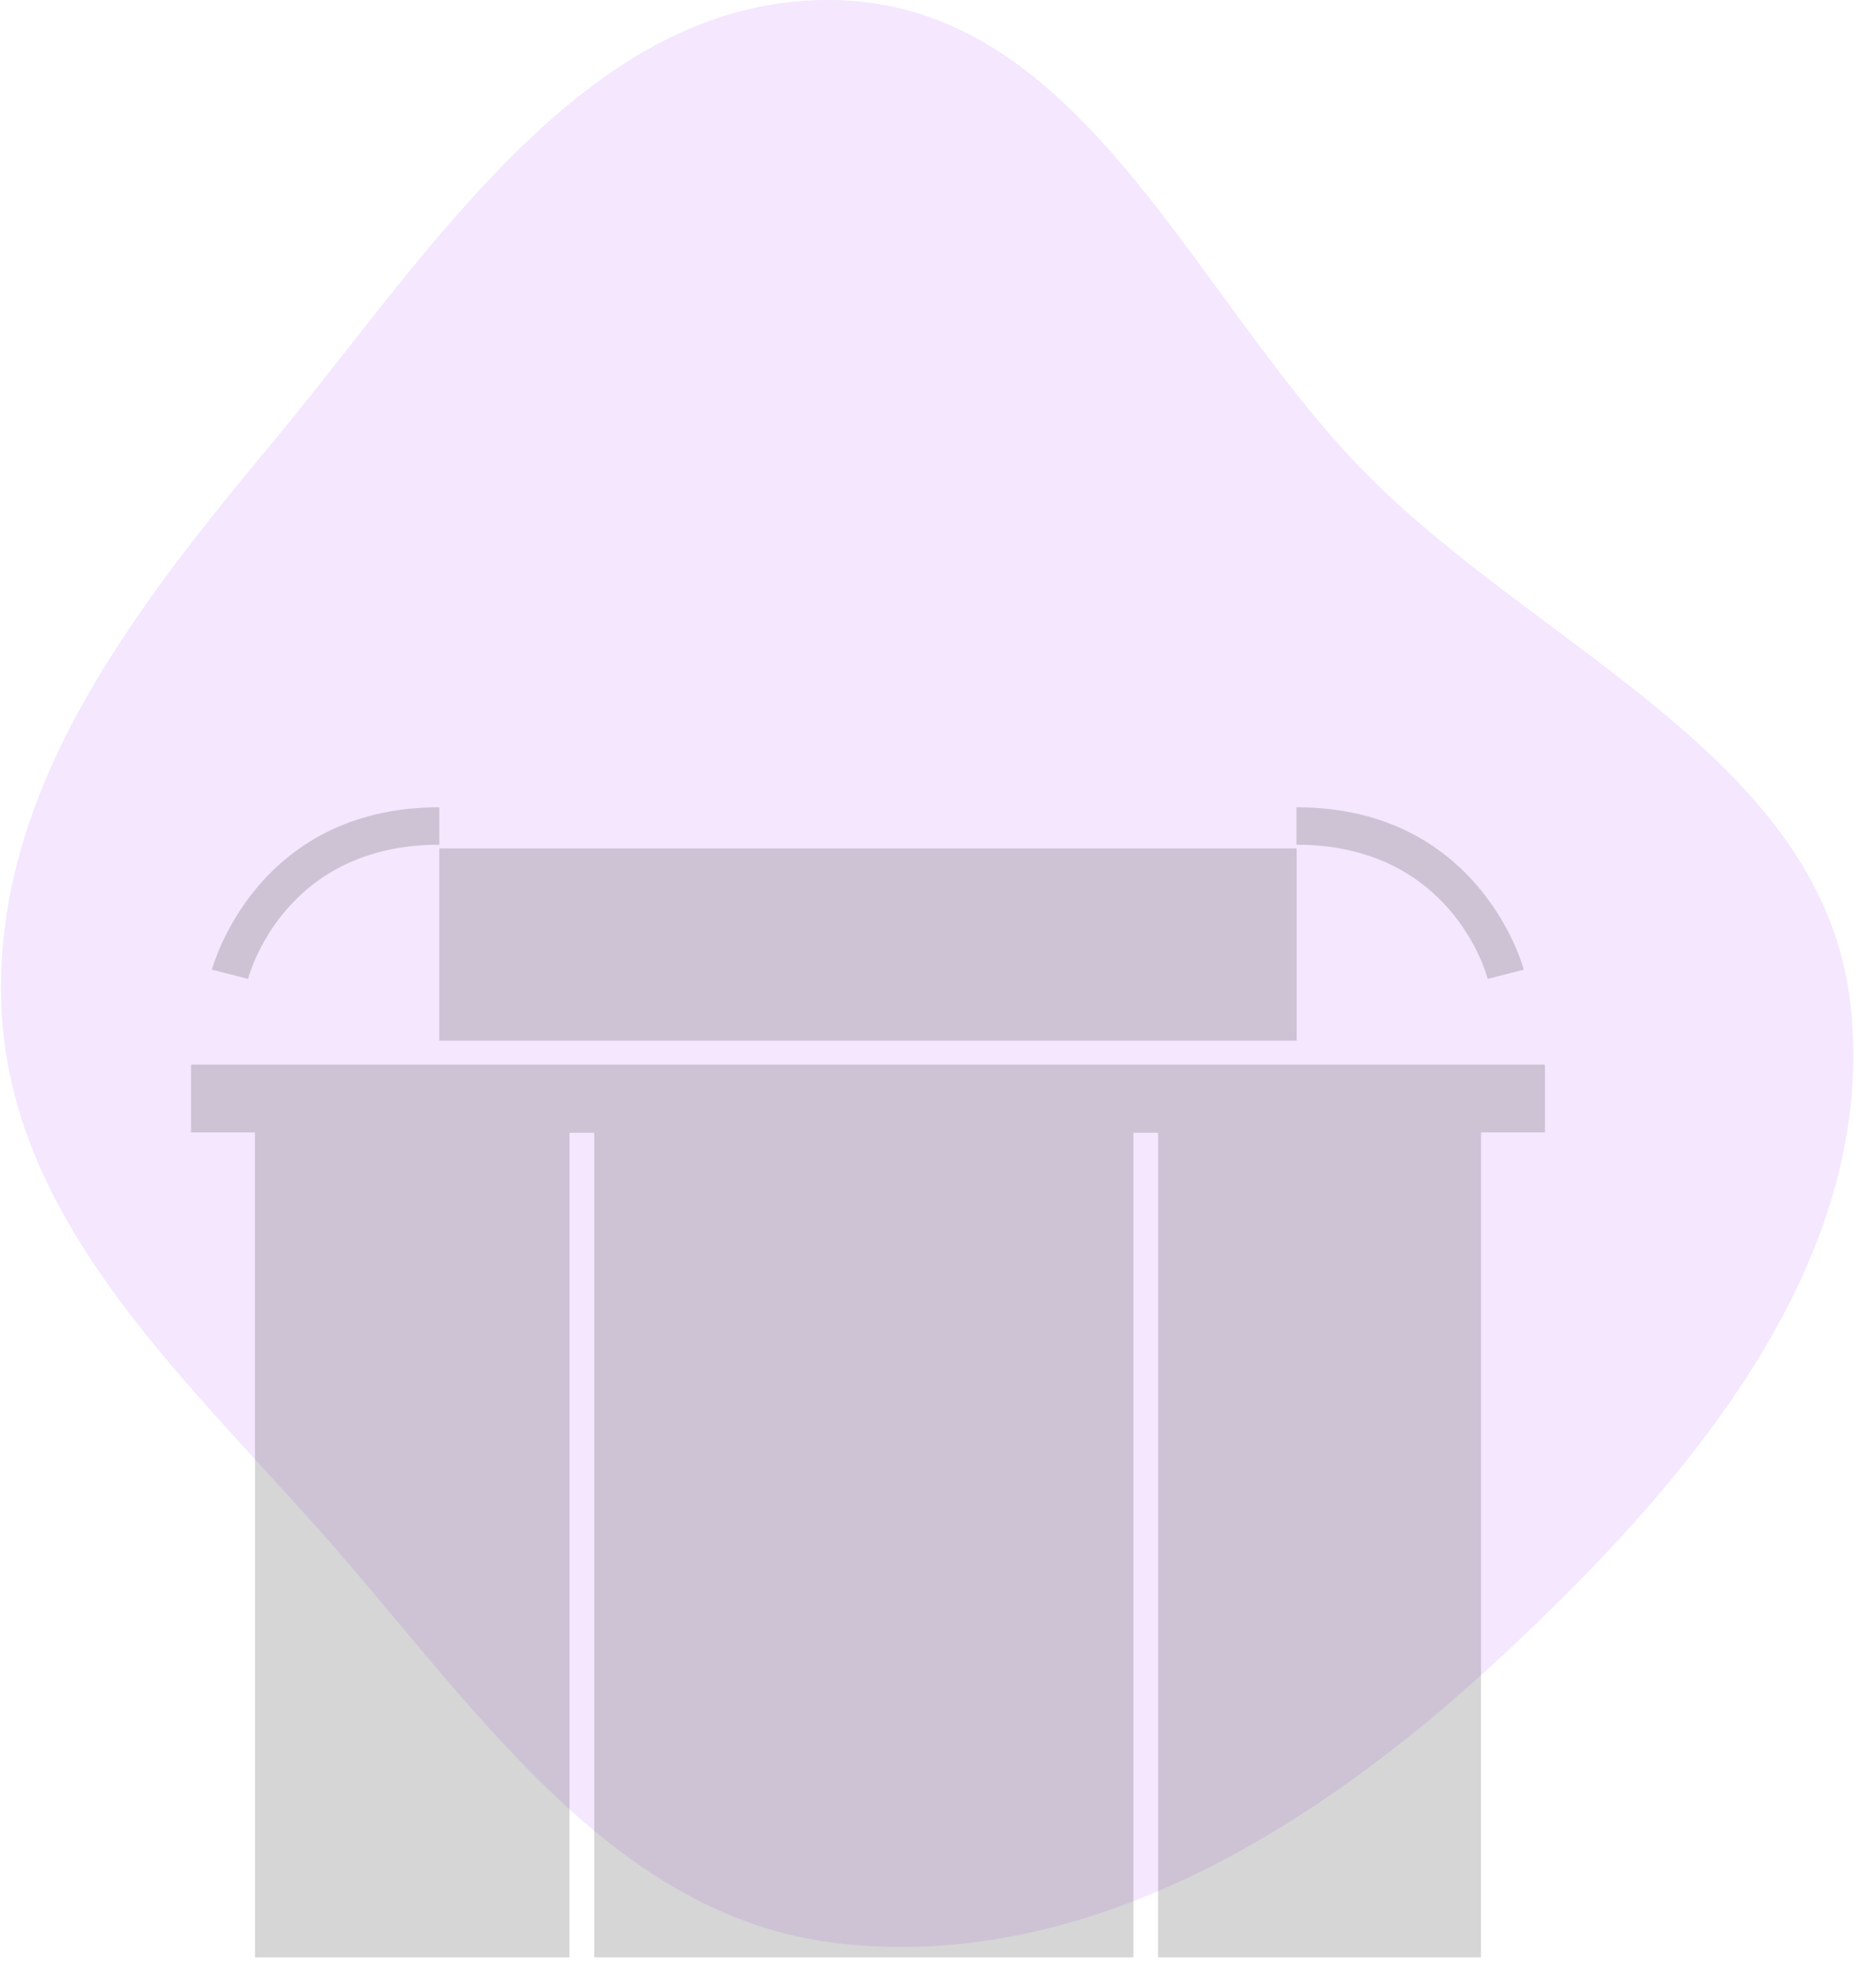 <svg width="79" height="83" viewBox="0 0 79 83" fill="none" xmlns="http://www.w3.org/2000/svg">
<path fill-rule="evenodd" clip-rule="evenodd" d="M35.316 0.007C45.783 0.338 50.323 12.785 57.722 20.143C65.11 27.49 76.828 32.066 77.933 42.389C79.086 53.158 71.03 62.543 63.053 69.929C55.394 77.021 45.721 83.035 35.316 81.85C25.584 80.742 19.786 71.537 13.286 64.262C7.377 57.648 0.418 51.222 0.06 42.389C-0.308 33.297 5.602 25.699 11.438 18.683C18.145 10.62 24.788 -0.325 35.316 0.007Z" fill="#C989FB" fill-opacity="0.2"/>
<path d="M54.602 43.827H18.5V35.734H54.602V43.827Z" fill="#333333" fill-opacity="0.2"/>
<path d="M18.5 34V35.577C11.993 35.577 10.505 41.004 10.445 41.229L8.926 40.839C8.941 40.771 10.751 34 18.5 34Z" fill="#333333" fill-opacity="0.2"/>
<path d="M64.168 40.839L62.65 41.229C62.59 41.004 61.102 35.577 54.595 35.577V34C62.343 34 64.153 40.771 64.168 40.839Z" fill="#333333" fill-opacity="0.2"/>
<path d="M23.982 82.436H10.736V47.693H8.044V44.84H65.058V47.693H62.366V82.436H48.769V47.708H47.729V82.436H25.022V47.708H23.982V82.436Z" fill="#333333" fill-opacity="0.2"/>
</svg>
